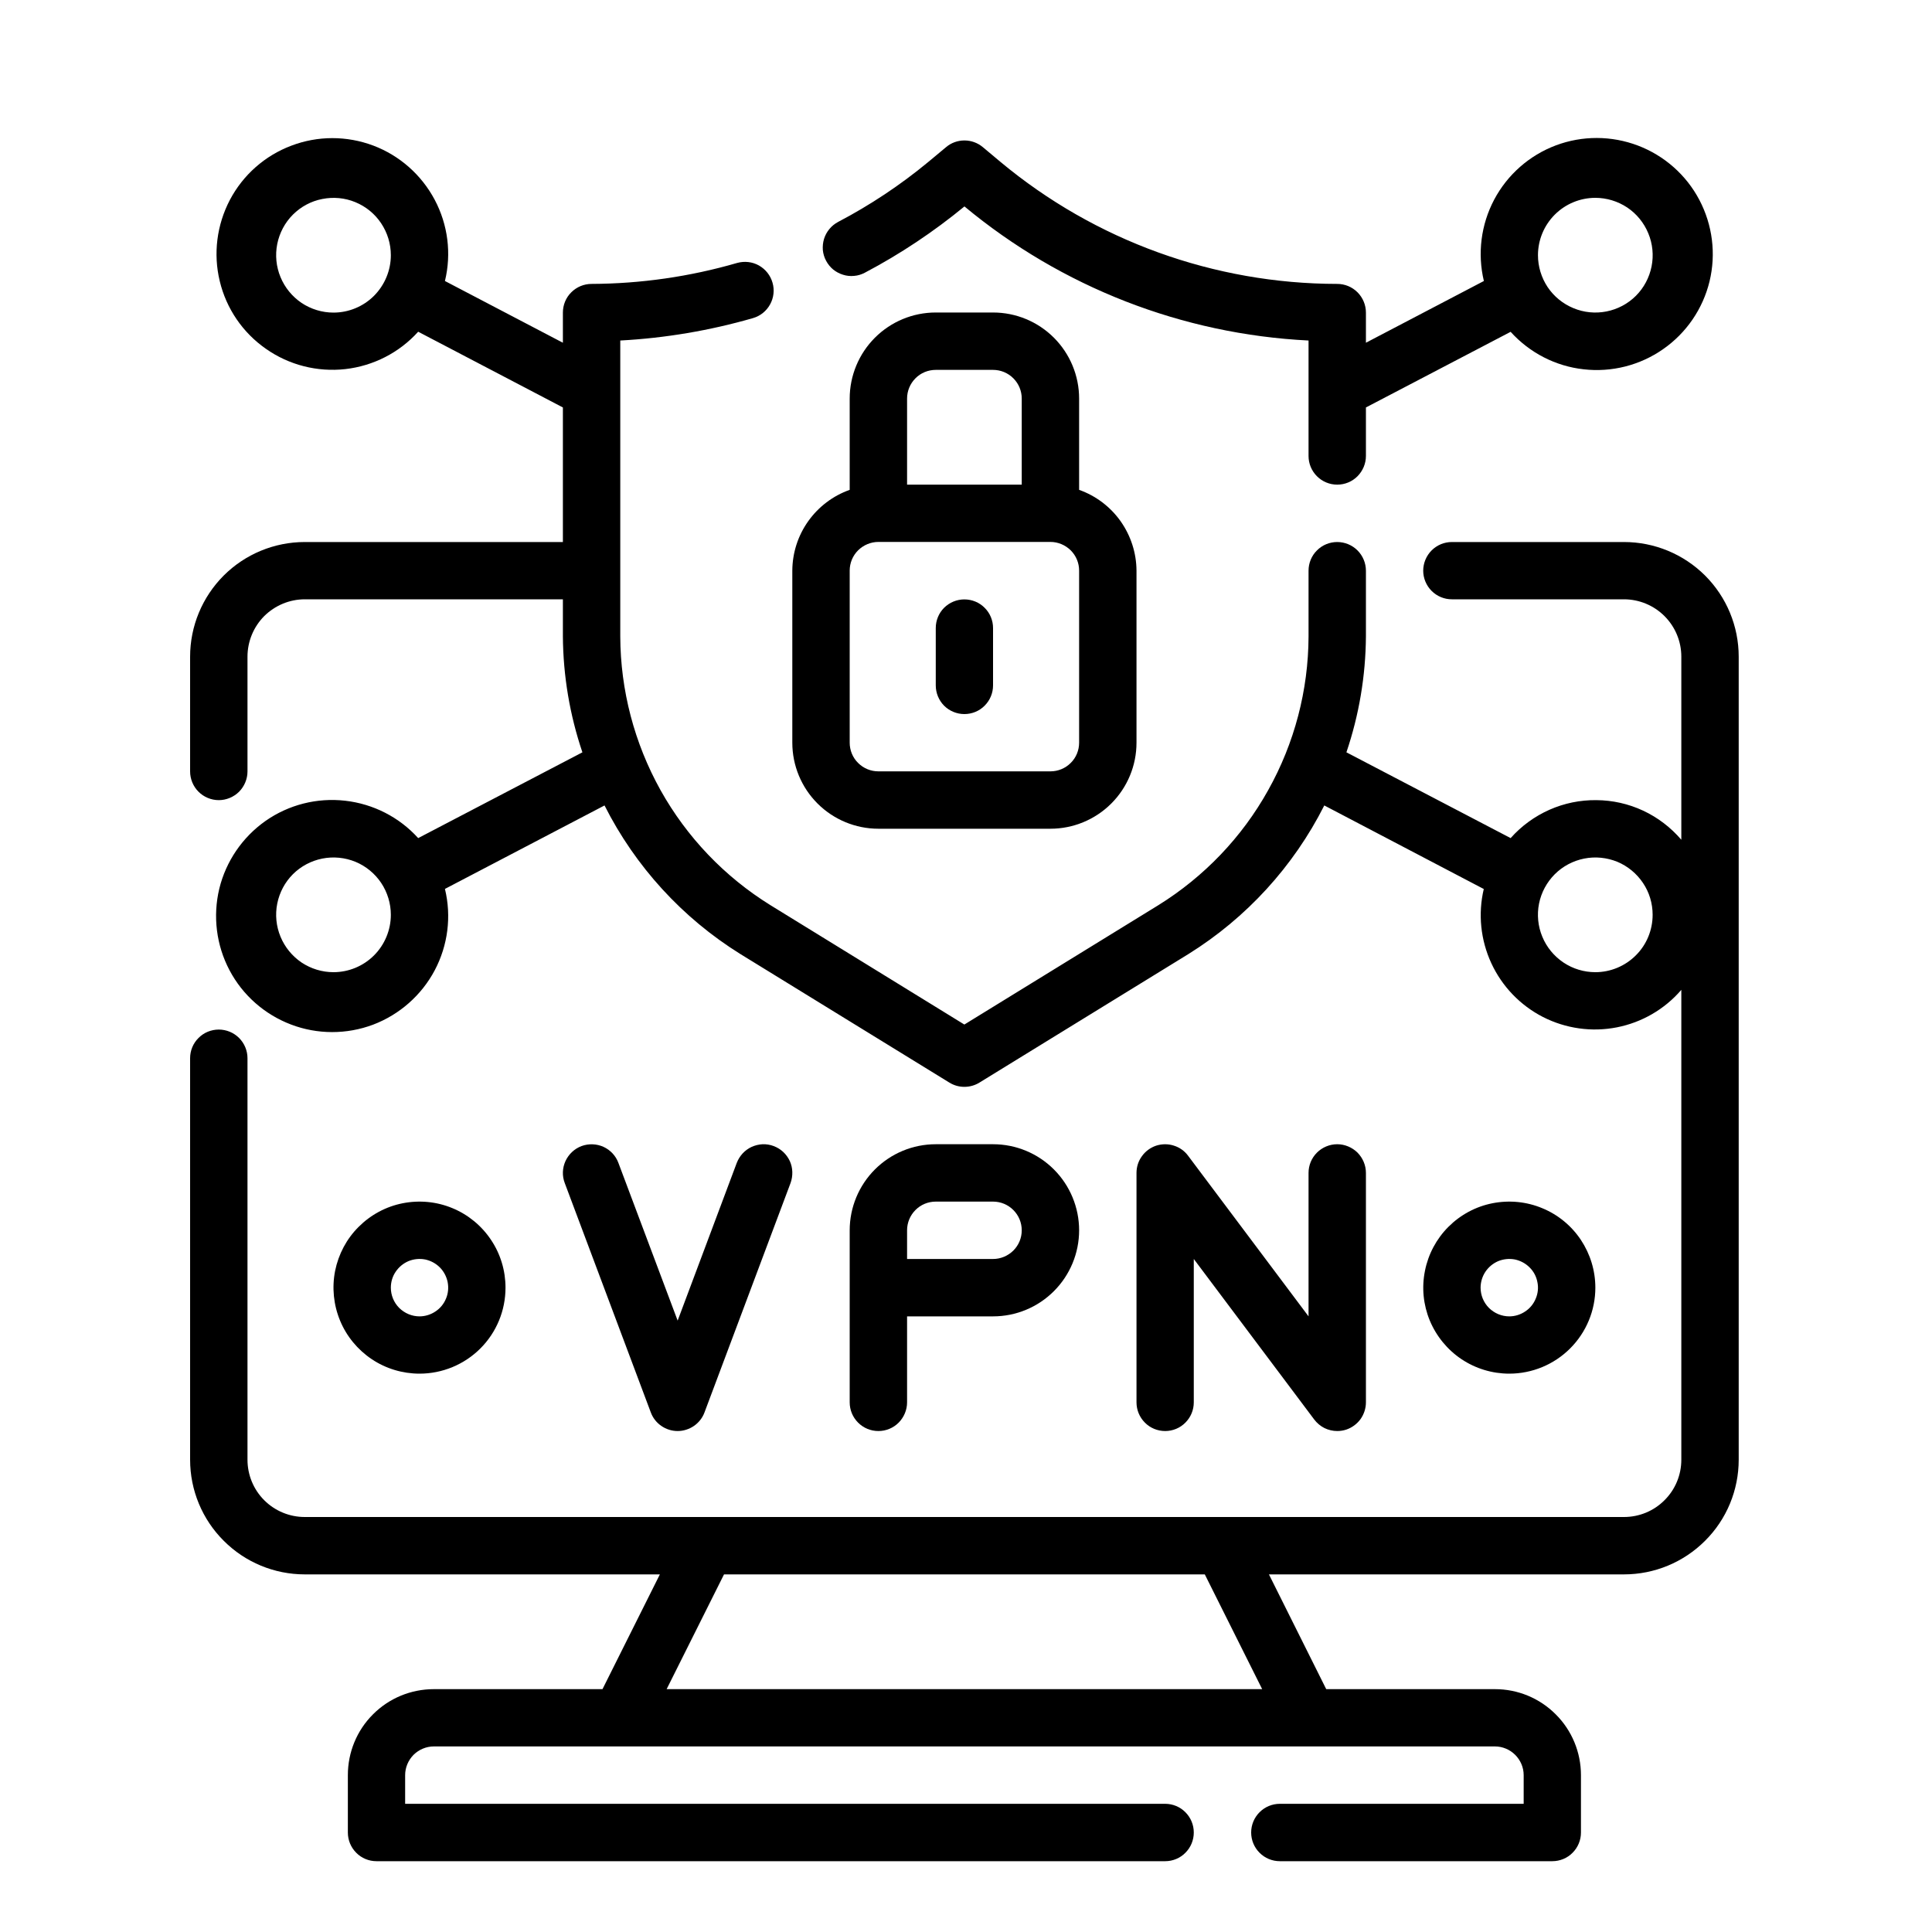 <svg width="20" height="20" viewBox="0 0 20 20" fill="none" xmlns="http://www.w3.org/2000/svg">
<g clip-path="url(#clip0_3466_1962)">
<path d="M16.811 5.611H15.03C14.951 5.611 14.876 5.642 14.82 5.698C14.765 5.753 14.733 5.829 14.733 5.908C14.733 5.986 14.765 6.062 14.82 6.117C14.876 6.173 14.951 6.204 15.03 6.204H16.811C16.969 6.204 17.12 6.267 17.231 6.378C17.343 6.49 17.405 6.641 17.405 6.798V8.693C17.296 8.566 17.162 8.463 17.01 8.392C16.858 8.321 16.693 8.284 16.525 8.283C16.358 8.281 16.192 8.315 16.039 8.383C15.886 8.451 15.749 8.551 15.638 8.676L13.938 7.788C14.069 7.401 14.137 6.997 14.14 6.589V5.908C14.14 5.829 14.108 5.753 14.053 5.698C13.997 5.642 13.921 5.611 13.843 5.611C13.764 5.611 13.688 5.642 13.633 5.698C13.577 5.753 13.546 5.829 13.546 5.908V6.589C13.544 7.146 13.4 7.694 13.128 8.18C12.857 8.667 12.465 9.076 11.992 9.37L9.983 10.606L7.975 9.37C7.501 9.076 7.11 8.667 6.838 8.18C6.567 7.694 6.423 7.146 6.421 6.589V3.525C6.886 3.5 7.348 3.422 7.795 3.293C7.871 3.271 7.934 3.22 7.972 3.151C8.01 3.082 8.019 3.001 7.997 2.926C7.975 2.85 7.925 2.787 7.856 2.748C7.788 2.71 7.707 2.701 7.631 2.722C7.141 2.864 6.634 2.937 6.124 2.939C6.045 2.939 5.97 2.97 5.914 3.026C5.858 3.081 5.827 3.157 5.827 3.236V3.548L4.606 2.909C4.675 2.625 4.637 2.326 4.5 2.068C4.363 1.81 4.137 1.61 3.864 1.507C3.59 1.404 3.289 1.404 3.016 1.508C2.742 1.611 2.516 1.811 2.38 2.069C2.244 2.328 2.206 2.627 2.275 2.911C2.343 3.195 2.513 3.444 2.753 3.611C2.992 3.779 3.284 3.853 3.574 3.821C3.865 3.788 4.133 3.651 4.329 3.434L5.827 4.218V5.611H3.155C2.84 5.611 2.538 5.736 2.316 5.958C2.093 6.181 1.968 6.483 1.968 6.798V7.986C1.968 8.064 1.999 8.14 2.055 8.196C2.11 8.251 2.186 8.283 2.265 8.283C2.343 8.283 2.419 8.251 2.475 8.196C2.53 8.14 2.562 8.064 2.562 7.986V6.798C2.562 6.641 2.624 6.49 2.735 6.378C2.847 6.267 2.998 6.204 3.155 6.204H5.827V6.589C5.83 6.997 5.898 7.401 6.029 7.788L4.329 8.676C4.133 8.459 3.864 8.322 3.573 8.289C3.282 8.256 2.989 8.33 2.749 8.498C2.51 8.666 2.339 8.916 2.27 9.2C2.202 9.485 2.239 9.785 2.376 10.044C2.512 10.302 2.739 10.502 3.013 10.606C3.286 10.71 3.589 10.71 3.863 10.607C4.136 10.503 4.363 10.303 4.5 10.045C4.637 9.786 4.675 9.486 4.606 9.202L6.258 8.338C6.577 8.97 7.063 9.502 7.664 9.876L9.828 11.207C9.875 11.236 9.928 11.251 9.983 11.251C10.038 11.251 10.092 11.236 10.139 11.207L12.303 9.876C12.903 9.502 13.39 8.97 13.709 8.338L15.36 9.203C15.299 9.46 15.327 9.731 15.438 9.971C15.549 10.211 15.737 10.407 15.973 10.528C16.209 10.648 16.478 10.686 16.738 10.635C16.997 10.584 17.232 10.448 17.405 10.247V15.111C17.405 15.268 17.343 15.419 17.231 15.53C17.12 15.642 16.969 15.704 16.811 15.704H3.155C2.998 15.704 2.847 15.642 2.735 15.53C2.624 15.419 2.562 15.268 2.562 15.111V10.954C2.562 10.876 2.53 10.8 2.475 10.745C2.419 10.689 2.343 10.658 2.265 10.658C2.186 10.658 2.11 10.689 2.055 10.745C1.999 10.8 1.968 10.876 1.968 10.954V15.111C1.968 15.426 2.093 15.728 2.316 15.95C2.538 16.173 2.84 16.298 3.155 16.298H6.831L6.237 17.486H4.491C4.255 17.486 4.028 17.579 3.861 17.747C3.694 17.913 3.601 18.14 3.601 18.376V18.97C3.601 19.049 3.632 19.124 3.688 19.18C3.743 19.236 3.819 19.267 3.897 19.267H12.062C12.14 19.267 12.216 19.236 12.271 19.18C12.327 19.124 12.358 19.049 12.358 18.97C12.358 18.891 12.327 18.816 12.271 18.76C12.216 18.704 12.14 18.673 12.062 18.673H4.194V18.376C4.194 18.297 4.226 18.222 4.281 18.166C4.337 18.111 4.412 18.079 4.491 18.079H15.476C15.554 18.079 15.63 18.111 15.685 18.166C15.741 18.222 15.773 18.297 15.773 18.376V18.673H13.249C13.17 18.673 13.095 18.704 13.039 18.76C12.983 18.816 12.952 18.891 12.952 18.97C12.952 19.049 12.983 19.124 13.039 19.18C13.095 19.236 13.17 19.267 13.249 19.267H16.069C16.148 19.267 16.224 19.236 16.279 19.18C16.335 19.124 16.366 19.049 16.366 18.97V18.376C16.366 18.14 16.272 17.913 16.105 17.747C15.938 17.579 15.712 17.486 15.476 17.486H13.729L13.136 16.298H16.811C17.127 16.298 17.428 16.173 17.651 15.95C17.874 15.728 17.999 15.426 17.999 15.111V6.798C17.999 6.483 17.874 6.181 17.651 5.958C17.428 5.736 17.127 5.611 16.811 5.611ZM3.452 3.236C3.335 3.236 3.22 3.201 3.122 3.136C3.025 3.07 2.949 2.978 2.904 2.869C2.859 2.761 2.847 2.641 2.87 2.526C2.893 2.411 2.949 2.305 3.032 2.222C3.115 2.139 3.221 2.082 3.336 2.06C3.451 2.037 3.571 2.048 3.679 2.093C3.788 2.138 3.881 2.214 3.946 2.312C4.011 2.41 4.046 2.524 4.046 2.642C4.046 2.799 3.983 2.95 3.872 3.062C3.761 3.173 3.61 3.236 3.452 3.236ZM3.452 10.064C3.335 10.064 3.22 10.029 3.122 9.964C3.025 9.898 2.949 9.806 2.904 9.697C2.859 9.589 2.847 9.469 2.87 9.354C2.893 9.239 2.949 9.133 3.032 9.05C3.115 8.967 3.221 8.911 3.336 8.888C3.451 8.865 3.571 8.877 3.679 8.921C3.788 8.966 3.881 9.043 3.946 9.14C4.011 9.238 4.046 9.353 4.046 9.47C4.046 9.627 3.983 9.779 3.872 9.89C3.761 10.001 3.61 10.064 3.452 10.064ZM16.515 10.064C16.397 10.064 16.282 10.029 16.185 9.964C16.087 9.898 16.011 9.806 15.966 9.697C15.921 9.589 15.909 9.469 15.932 9.354C15.955 9.239 16.012 9.133 16.095 9.05C16.178 8.967 16.284 8.911 16.399 8.888C16.514 8.865 16.633 8.877 16.742 8.921C16.85 8.966 16.943 9.043 17.008 9.14C17.074 9.238 17.108 9.353 17.108 9.47C17.108 9.627 17.046 9.779 16.934 9.89C16.823 10.001 16.672 10.064 16.515 10.064ZM13.066 17.486H6.901L7.495 16.298H12.472L13.066 17.486Z" fill="currentcolor"/>
<path d="M8.953 2.823C9.319 2.63 9.664 2.4 9.984 2.137C10.99 2.973 12.24 3.46 13.546 3.525V4.72C13.546 4.799 13.577 4.874 13.633 4.93C13.689 4.986 13.764 5.017 13.843 5.017C13.922 5.017 13.997 4.986 14.053 4.93C14.108 4.874 14.14 4.799 14.14 4.72V4.218L15.638 3.435C15.834 3.652 16.103 3.791 16.394 3.823C16.684 3.856 16.977 3.782 17.217 3.614C17.457 3.447 17.628 3.197 17.697 2.913C17.766 2.628 17.728 2.329 17.592 2.07C17.456 1.811 17.229 1.611 16.956 1.507C16.682 1.403 16.38 1.402 16.106 1.505C15.832 1.608 15.605 1.808 15.468 2.066C15.331 2.325 15.293 2.624 15.361 2.909L14.14 3.548V3.236C14.14 3.157 14.108 3.081 14.053 3.026C13.997 2.97 13.922 2.939 13.843 2.939C12.57 2.938 11.337 2.492 10.358 1.677L10.174 1.523C10.12 1.478 10.053 1.454 9.984 1.454C9.914 1.454 9.847 1.478 9.794 1.523L9.609 1.677C9.32 1.916 9.007 2.124 8.675 2.298C8.64 2.317 8.61 2.341 8.585 2.372C8.56 2.402 8.542 2.436 8.53 2.474C8.519 2.511 8.515 2.55 8.518 2.589C8.522 2.628 8.533 2.665 8.552 2.7C8.57 2.734 8.595 2.765 8.625 2.79C8.655 2.814 8.69 2.833 8.727 2.844C8.764 2.856 8.803 2.86 8.842 2.856C8.881 2.853 8.919 2.841 8.953 2.823ZM16.515 2.048C16.632 2.048 16.747 2.083 16.845 2.148C16.942 2.213 17.018 2.306 17.063 2.415C17.108 2.523 17.12 2.643 17.097 2.758C17.074 2.873 17.018 2.979 16.935 3.062C16.852 3.145 16.746 3.201 16.631 3.224C16.515 3.247 16.396 3.235 16.288 3.19C16.179 3.145 16.086 3.069 16.021 2.972C15.956 2.874 15.921 2.759 15.921 2.642C15.921 2.484 15.984 2.333 16.095 2.222C16.206 2.111 16.357 2.048 16.515 2.048Z" fill="currentcolor"/>
<path d="M9.093 8.579H10.874C11.11 8.579 11.337 8.485 11.504 8.318C11.671 8.151 11.765 7.925 11.765 7.688V5.907C11.764 5.724 11.706 5.545 11.6 5.395C11.494 5.246 11.344 5.132 11.171 5.071V4.126C11.171 3.89 11.077 3.663 10.91 3.496C10.743 3.329 10.517 3.235 10.28 3.235H9.687C9.45 3.235 9.224 3.329 9.057 3.496C8.89 3.663 8.796 3.89 8.796 4.126V5.071C8.623 5.132 8.473 5.246 8.367 5.395C8.26 5.545 8.203 5.724 8.202 5.907V7.688C8.202 7.925 8.296 8.151 8.463 8.318C8.63 8.485 8.857 8.579 9.093 8.579ZM9.39 4.126C9.39 4.047 9.421 3.972 9.477 3.916C9.532 3.86 9.608 3.829 9.687 3.829H10.28C10.359 3.829 10.434 3.86 10.49 3.916C10.546 3.972 10.577 4.047 10.577 4.126V5.017H9.39V4.126ZM8.796 5.907C8.796 5.828 8.827 5.753 8.883 5.697C8.939 5.642 9.014 5.61 9.093 5.61H10.874C10.953 5.61 11.028 5.642 11.084 5.697C11.14 5.753 11.171 5.828 11.171 5.907V7.688C11.171 7.767 11.14 7.843 11.084 7.898C11.028 7.954 10.953 7.985 10.874 7.985H9.093C9.014 7.985 8.939 7.954 8.883 7.898C8.827 7.843 8.796 7.767 8.796 7.688V5.907Z" fill="currentcolor"/>
<path d="M9.983 7.392C10.062 7.392 10.138 7.361 10.193 7.305C10.249 7.249 10.28 7.174 10.28 7.095V6.501C10.28 6.423 10.249 6.347 10.193 6.292C10.138 6.236 10.062 6.205 9.983 6.205C9.905 6.205 9.829 6.236 9.773 6.292C9.718 6.347 9.687 6.423 9.687 6.501V7.095C9.687 7.174 9.718 7.249 9.773 7.305C9.829 7.361 9.905 7.392 9.983 7.392Z" fill="currentcolor"/>
<path d="M7.015 14.814C7.075 14.814 7.134 14.795 7.184 14.761C7.234 14.726 7.272 14.678 7.293 14.621L8.184 12.246C8.197 12.21 8.203 12.171 8.202 12.132C8.201 12.093 8.192 12.054 8.176 12.019C8.159 11.983 8.136 11.951 8.108 11.925C8.079 11.898 8.046 11.878 8.009 11.864C7.973 11.85 7.934 11.844 7.895 11.845C7.856 11.847 7.818 11.856 7.782 11.872C7.747 11.888 7.715 11.911 7.688 11.94C7.662 11.968 7.641 12.002 7.627 12.038L7.015 13.671L6.402 12.039C6.375 11.965 6.319 11.905 6.247 11.872C6.176 11.84 6.094 11.837 6.02 11.864C5.946 11.892 5.887 11.948 5.854 12.019C5.821 12.091 5.818 12.173 5.846 12.246L6.737 14.621C6.758 14.678 6.796 14.727 6.846 14.761C6.895 14.795 6.954 14.814 7.015 14.814Z" fill="currentcolor"/>
<path d="M9.39 14.517V13.627H10.28C10.517 13.627 10.743 13.533 10.91 13.366C11.077 13.199 11.171 12.972 11.171 12.736C11.171 12.5 11.077 12.273 10.91 12.106C10.743 11.939 10.517 11.845 10.28 11.845H9.687C9.45 11.845 9.224 11.939 9.057 12.106C8.89 12.273 8.796 12.5 8.796 12.736V14.517C8.796 14.596 8.827 14.671 8.883 14.727C8.939 14.783 9.014 14.814 9.093 14.814C9.172 14.814 9.247 14.783 9.303 14.727C9.358 14.671 9.39 14.596 9.39 14.517ZM9.39 12.736C9.39 12.657 9.421 12.582 9.477 12.526C9.532 12.47 9.608 12.439 9.687 12.439H10.28C10.359 12.439 10.434 12.47 10.49 12.526C10.546 12.582 10.577 12.657 10.577 12.736C10.577 12.815 10.546 12.89 10.49 12.946C10.434 13.001 10.359 13.033 10.28 13.033H9.39V12.736Z" fill="currentcolor"/>
<path d="M12.358 14.517V13.033L13.605 14.695C13.633 14.732 13.669 14.762 13.71 14.783C13.751 14.803 13.797 14.814 13.843 14.814C13.875 14.814 13.906 14.809 13.937 14.799C13.996 14.779 14.047 14.741 14.084 14.691C14.12 14.64 14.14 14.579 14.14 14.517V12.142C14.14 12.063 14.108 11.988 14.053 11.932C13.997 11.877 13.921 11.845 13.843 11.845C13.764 11.845 13.688 11.877 13.633 11.932C13.577 11.988 13.546 12.063 13.546 12.142V13.627L12.299 11.964C12.262 11.914 12.21 11.877 12.15 11.859C12.091 11.84 12.027 11.841 11.968 11.86C11.909 11.88 11.857 11.918 11.821 11.969C11.784 12.019 11.765 12.08 11.765 12.142V14.517C11.765 14.596 11.796 14.671 11.852 14.727C11.907 14.783 11.983 14.814 12.062 14.814C12.14 14.814 12.216 14.783 12.271 14.727C12.327 14.671 12.358 14.596 12.358 14.517Z" fill="currentcolor"/>
<path d="M16.515 13.33C16.515 13.153 16.462 12.981 16.365 12.835C16.267 12.688 16.128 12.574 15.965 12.507C15.802 12.439 15.623 12.422 15.45 12.456C15.277 12.49 15.119 12.575 14.994 12.7C14.87 12.824 14.785 12.983 14.751 13.156C14.716 13.329 14.734 13.508 14.801 13.67C14.869 13.833 14.983 13.972 15.129 14.07C15.276 14.168 15.448 14.22 15.624 14.22C15.86 14.22 16.087 14.126 16.254 13.959C16.421 13.792 16.515 13.566 16.515 13.33ZM15.327 13.33C15.327 13.271 15.345 13.213 15.377 13.165C15.41 13.116 15.456 13.078 15.51 13.055C15.565 13.033 15.624 13.027 15.682 13.038C15.739 13.05 15.792 13.078 15.834 13.12C15.876 13.161 15.904 13.214 15.915 13.272C15.927 13.329 15.921 13.389 15.898 13.443C15.876 13.497 15.838 13.544 15.789 13.576C15.74 13.609 15.683 13.627 15.624 13.627C15.545 13.627 15.47 13.595 15.414 13.54C15.358 13.484 15.327 13.408 15.327 13.33Z" fill="currentcolor"/>
<path d="M5.233 13.33C5.233 13.153 5.181 12.981 5.083 12.835C4.985 12.688 4.846 12.574 4.684 12.507C4.521 12.439 4.342 12.422 4.169 12.456C3.996 12.49 3.838 12.575 3.713 12.7C3.588 12.824 3.504 12.983 3.469 13.156C3.435 13.329 3.453 13.508 3.52 13.67C3.587 13.833 3.702 13.972 3.848 14.07C3.994 14.168 4.167 14.22 4.343 14.22C4.579 14.22 4.806 14.126 4.973 13.959C5.14 13.792 5.233 13.566 5.233 13.33ZM4.046 13.33C4.046 13.271 4.063 13.213 4.096 13.165C4.129 13.116 4.175 13.078 4.229 13.055C4.283 13.033 4.343 13.027 4.401 13.038C4.458 13.05 4.511 13.078 4.553 13.12C4.594 13.161 4.622 13.214 4.634 13.272C4.645 13.329 4.64 13.389 4.617 13.443C4.595 13.497 4.557 13.544 4.508 13.576C4.459 13.609 4.401 13.627 4.343 13.627C4.264 13.627 4.189 13.595 4.133 13.54C4.077 13.484 4.046 13.408 4.046 13.33Z" fill="currentcolor"/>
</g>
<defs>
<clipPath id="clip0_3466_1962">
<rect width="19" height="19" fill="currentcolor" transform="translate(0.483 0.86)"/>
</clipPath>
</defs>
</svg>
